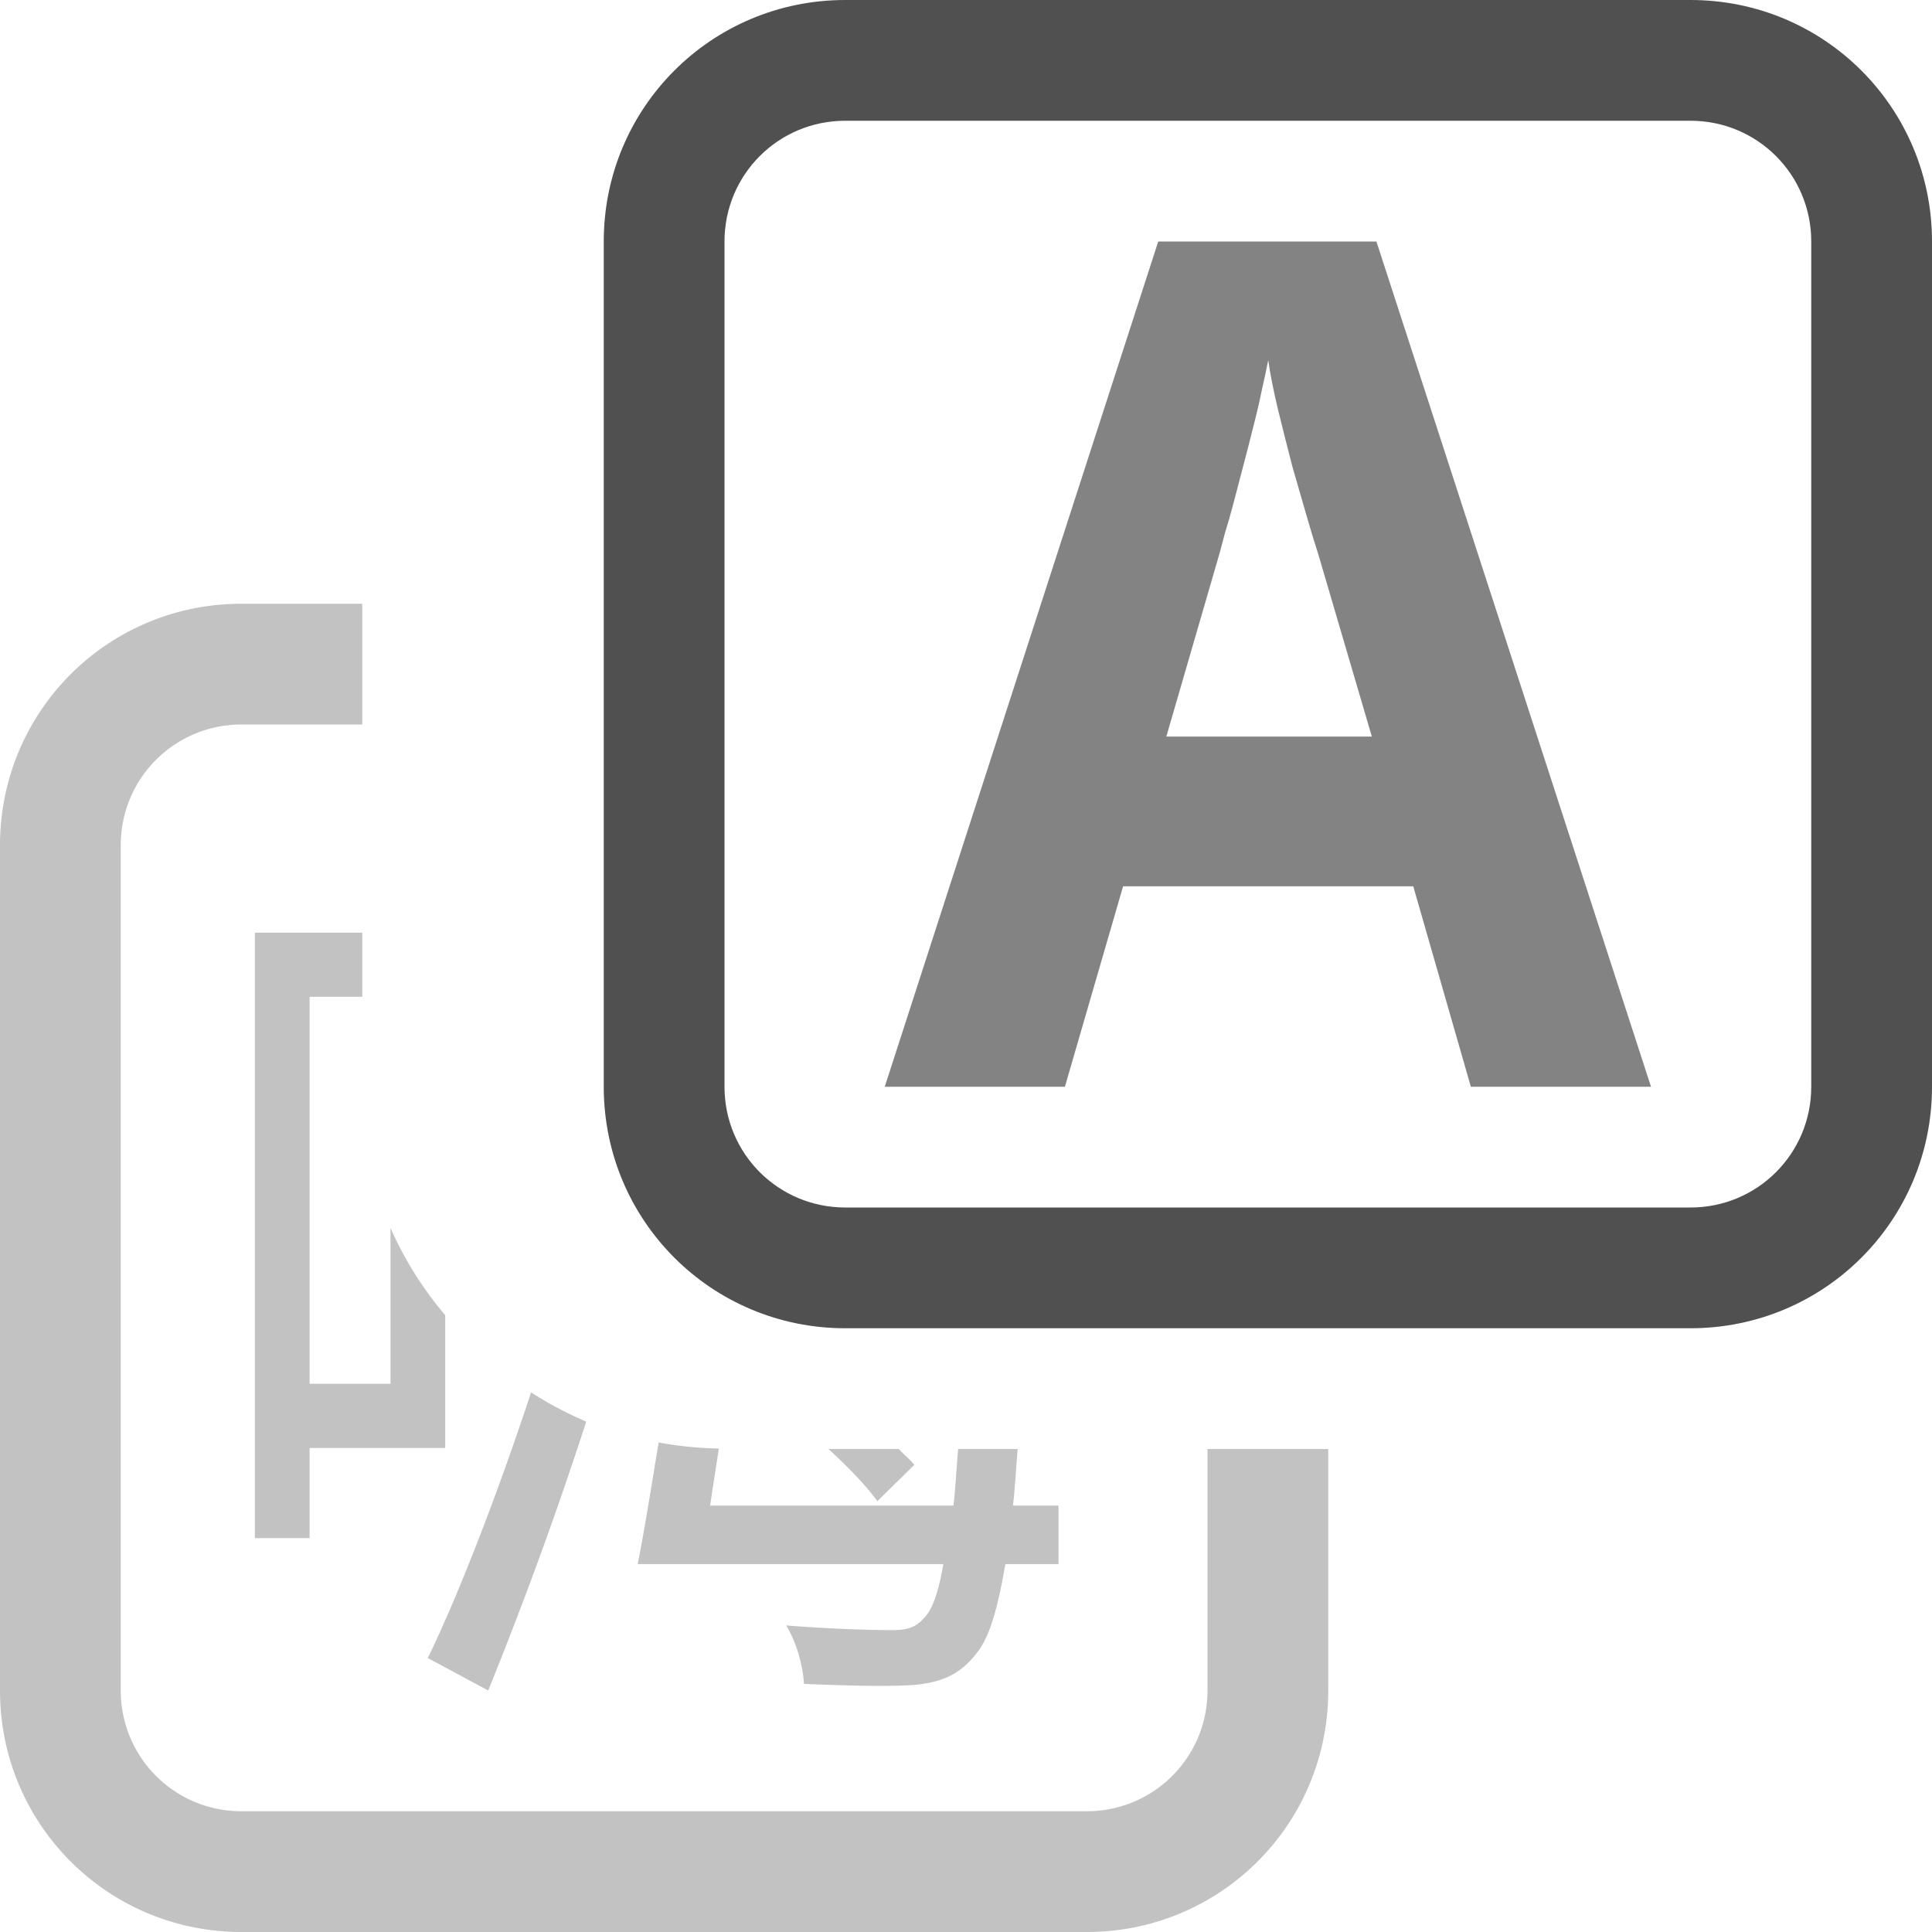 <svg xmlns="http://www.w3.org/2000/svg" width="16" height="16">
    <g fill="#050505" opacity=".7">
        <path d="M7 0C5.892 0 5 .892 5 2v7c0 1.108.892 2 2 2h7c1.108 0 2-.892 2-2V2c0-1.108-.892-2-2-2H7zm0 1h7c.554 0 1 .446 1 1v7c0 .554-.446 1-1 1H7c-.554 0-1-.446-1-1V2c0-.554.446-1 1-1z"/>
        <path fill-opacity=".7" d="m12.181 9-.477-1.66H9.301L8.819 9H7.327l2.265-7h1.807l2.274 7zm-.82-2.9-.448-1.525q-.029-.086-.086-.281l-.124-.43q-.062-.238-.12-.476-.057-.239-.08-.406-.02.105-.053.248-.029.143-.071.305-.039.158-.082.32t-.08.305-.072.253l-.043.162L9.659 6.1z" aria-label="A"/>
        <path d="M2 5C.892 5 0 5.892 0 7v7c0 1.108.892 2 2 2h7c1.108 0 2-.892 2-2v-2h-1v2c0 .554-.446 1-1 1H2c-.554 0-1-.446-1-1V7c0-.554.446-1 1-1h1V5H2zm.111 2.723v5.015h.453v-.746h1.123v-1.1a2.975 2.975 0 0 1-.453-.722v1.29h-.67V8.255H3v-.531h-.889zm2.287 3.808c-.261.795-.593 1.662-.855 2.2l.5.269a33.1 33.1 0 0 0 .812-2.227 2.98 2.98 0 0 1-.457-.242zm1.057.414c-.059.352-.119.738-.174 1.008h2.531c-.038.23-.092.378-.154.44-.077.092-.154.107-.277.107-.139 0-.492-.008-.87-.039.085.138.14.338.147.484.362.016.722.024.922.008.223-.023.37-.085.508-.262.1-.123.169-.338.238-.738h.44v-.484h-.377c.015-.126.026-.32.039-.469h-.493c-.013.148-.024.35-.039.469H5.881c.02-.142.049-.317.072-.473a3.023 3.023 0 0 1-.498-.05zM6.861 12c.168.154.315.307.405.432l.306-.301c-.03-.039-.09-.088-.129-.131h-.582z" opacity=".35"/>
    </g>
</svg>
